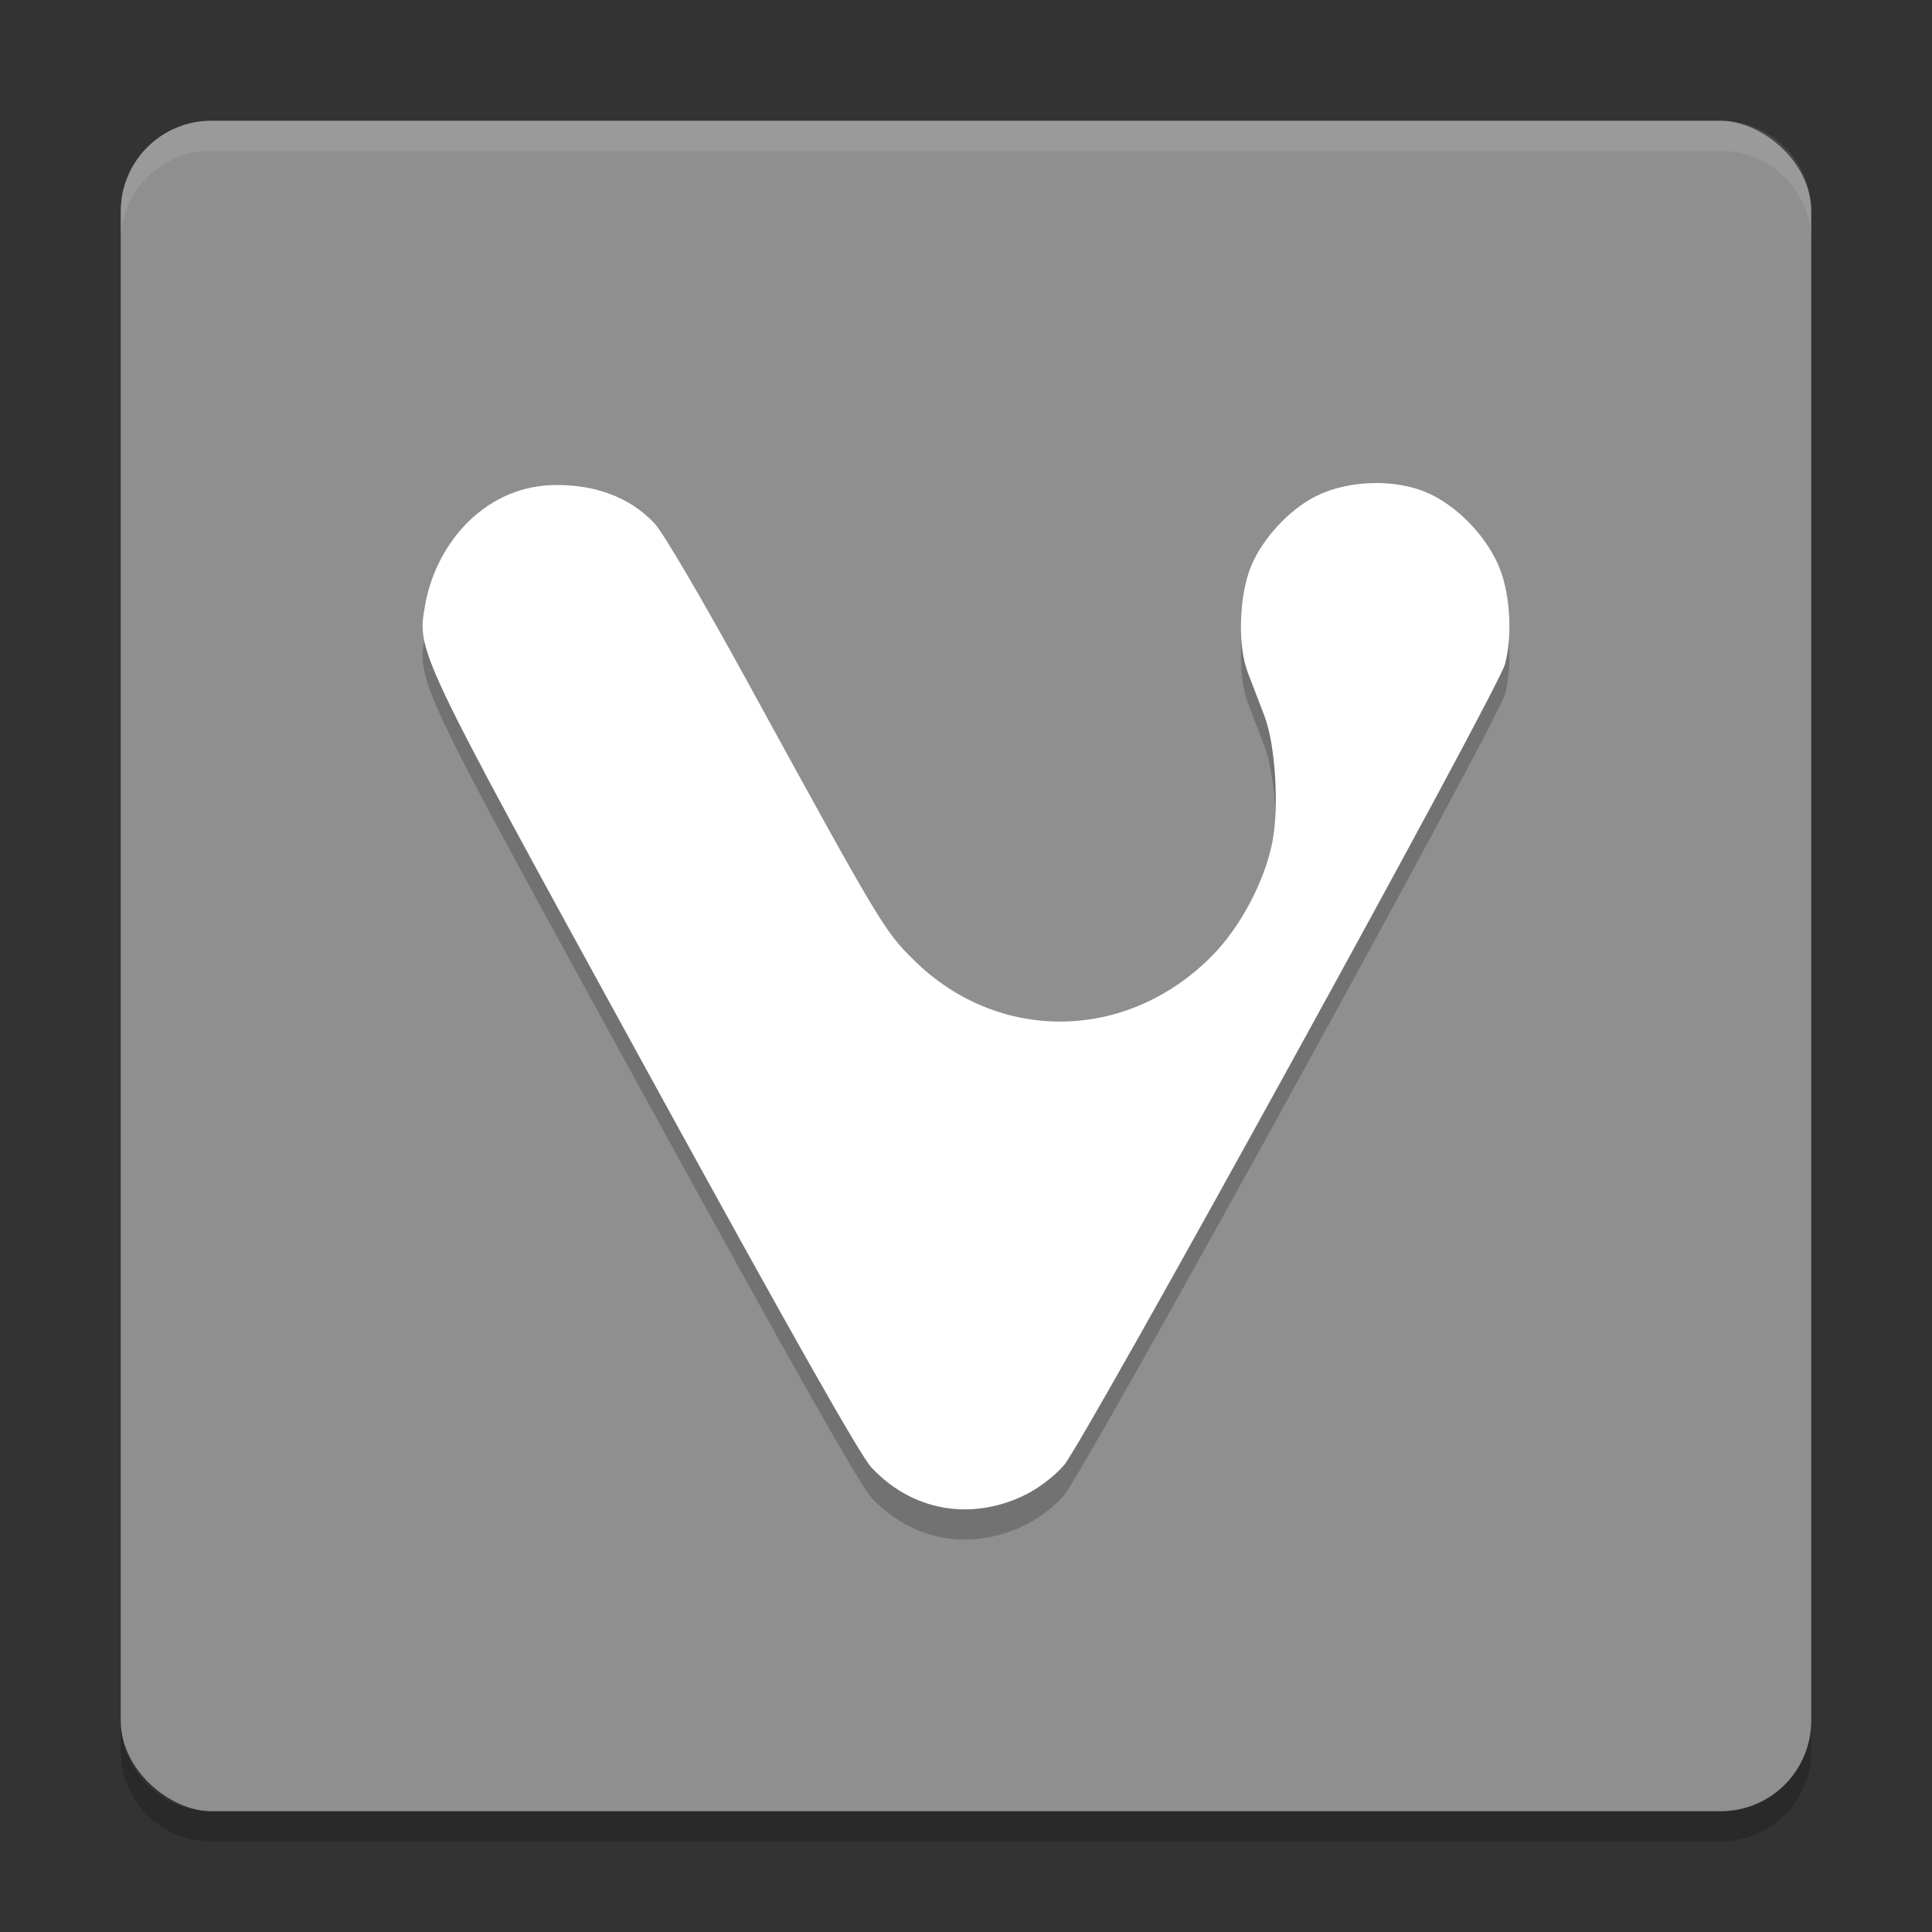 <svg xmlns="http://www.w3.org/2000/svg" width="64" height="64" version="1">
 <rect width="100%" height="100%" fill="#333333" stroke="none"/>
 <rect style="fill:#8f8f8f" width="56" height="56" x="-60" y="-60" rx="3" ry="3" transform="matrix(0,-1,-1,0,0,0)"/>
 <path style="opacity:0.1;fill:#ffffff" d="M 7 4 C 5.338 4 4 5.338 4 7 L 4 8 C 4 6.338 5.338 5 7 5 L 57 5 C 58.662 5 60 6.338 60 8 L 60 7 C 60 5.338 58.662 4 57 4 L 7 4 z"/>
 <path style="opacity:0.2" d="m 45.589,17.001 c -0.722,5.5e-4 -1.453,0.155 -2.038,0.457 -0.855,0.44 -1.715,1.373 -2.097,2.273 -0.406,0.957 -0.464,2.643 -0.122,3.539 0.145,0.379 0.394,1.03 0.554,1.447 0.362,0.942 0.492,3.013 0.263,4.176 -0.258,1.31 -1.061,2.823 -2.002,3.774 -2.823,2.854 -7.092,2.904 -9.896,0.116 -0.968,-0.962 -1.105,-1.192 -5.473,-9.167 -1.482,-2.708 -2.812,-4.975 -3.088,-5.268 -0.868,-0.94 -2.075,-1.276 -3.18,-1.281 -2.376,-0.039 -4.023,1.863 -4.414,3.905 -0.289,1.634 -0.421,1.353 7.254,15.346 4.845,8.832 7.147,12.904 7.525,13.304 1.337,1.418 3.243,1.769 5.026,0.927 0.469,-0.221 1,-0.619 1.339,-1.004 0.664,-0.753 14.396,-25.693 14.618,-26.551 0.234,-0.899 0.176,-2.177 -0.139,-3.061 -0.391,-1.1 -1.469,-2.228 -2.533,-2.65 -0.477,-0.189 -1.033,-0.282 -1.595,-0.282 z"/>
 <path style="fill:#ffffff" d="m 45.589,16.001 c -0.722,5.5e-4 -1.453,0.155 -2.038,0.457 -0.855,0.44 -1.715,1.373 -2.097,2.273 -0.406,0.957 -0.464,2.643 -0.122,3.539 0.145,0.379 0.394,1.03 0.554,1.447 0.362,0.942 0.492,3.013 0.263,4.176 -0.258,1.31 -1.061,2.823 -2.002,3.774 -2.823,2.854 -7.092,2.904 -9.896,0.116 -0.968,-0.962 -1.105,-1.192 -5.473,-9.167 -1.482,-2.708 -2.812,-4.975 -3.088,-5.268 -0.868,-0.94 -2.075,-1.276 -3.18,-1.281 -2.376,-0.039 -4.023,1.863 -4.414,3.905 -0.289,1.634 -0.421,1.353 7.254,15.346 4.845,8.832 7.147,12.904 7.525,13.304 1.337,1.418 3.243,1.769 5.026,0.927 0.469,-0.221 1,-0.619 1.339,-1.004 0.664,-0.753 14.396,-25.693 14.618,-26.551 0.234,-0.899 0.176,-2.177 -0.139,-3.061 -0.391,-1.1 -1.469,-2.228 -2.533,-2.65 -0.477,-0.189 -1.033,-0.282 -1.595,-0.282 z"/>
 <path style="opacity:0.2" d="m 4,57 0,1 c 0,1.662 1.338,3 3,3 l 50,0 c 1.662,0 3,-1.338 3,-3 l 0,-1 c 0,1.662 -1.338,3 -3,3 L 7,60 C 5.338,60 4,58.662 4,57 Z"/>
</svg>
